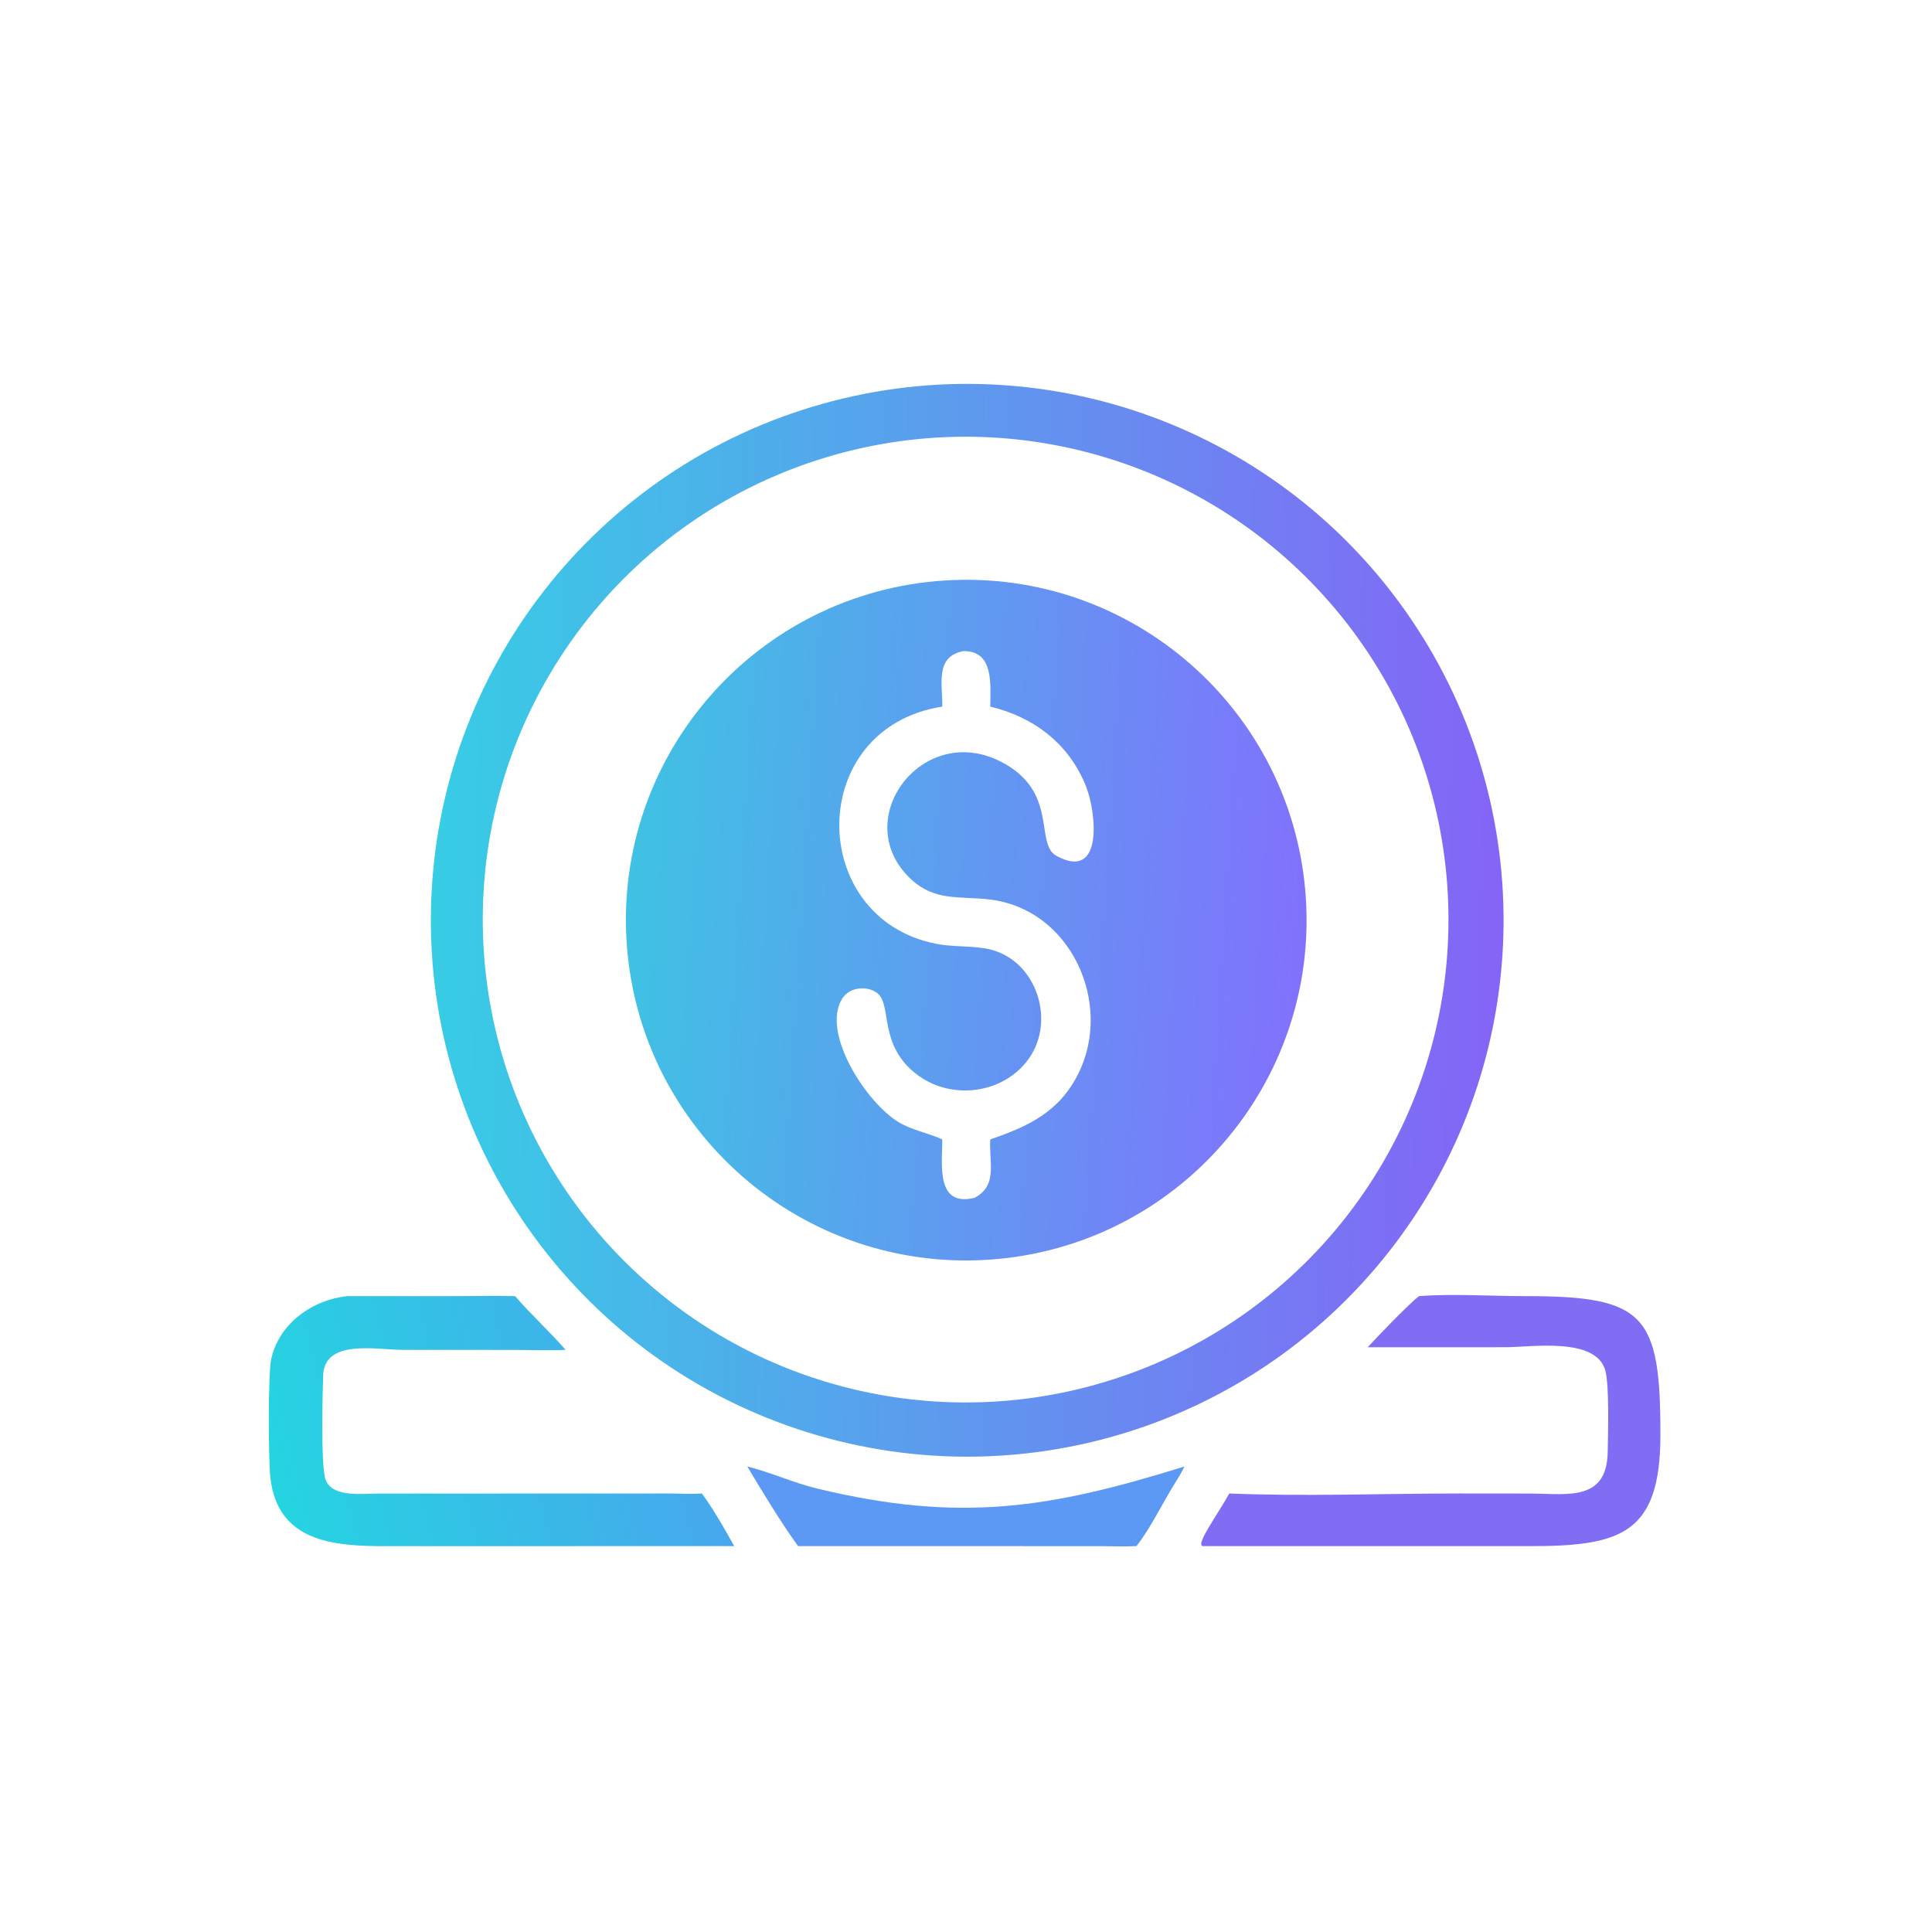 <?xml version="1.0" encoding="utf-8" ?>
<svg xmlns="http://www.w3.org/2000/svg" xmlns:xlink="http://www.w3.org/1999/xlink" width="1024" height="1024">
	<defs>
		<linearGradient id="gradient_0" gradientUnits="userSpaceOnUse" x1="113.905" y1="240.879" x2="398.639" y2="246.72">
			<stop offset="0" stop-color="#37CDE5"/>
			<stop offset="1" stop-color="#8564F7"/>
		</linearGradient>
	</defs>
	<path fill="url(#gradient_0)" transform="scale(2 2)" d="M218.207 106.951C276.935 90.606 339.547 113.527 373.839 163.927C408.131 214.327 406.468 280.982 369.704 329.609C332.941 378.236 269.263 398.006 211.424 378.751C152.114 359.007 112.665 302.832 114.224 240.341C115.784 177.85 157.986 123.713 218.207 106.951ZM230.981 369.214C282.845 379.511 335.701 356.848 363.998 312.181C392.294 267.513 390.203 210.041 358.734 167.549C327.266 125.056 272.902 106.295 221.924 120.335C164.734 136.086 125.868 189.077 128.025 248.356C130.182 307.636 172.798 357.661 230.981 369.214Z"/>
	<defs>
		<linearGradient id="gradient_1" gradientUnits="userSpaceOnUse" x1="166.31" y1="238.062" x2="345.875" y2="249.465">
			<stop offset="0" stop-color="#3FC2E4"/>
			<stop offset="1" stop-color="#8171FD"/>
		</linearGradient>
	</defs>
	<path fill="url(#gradient_1)" transform="scale(2 2)" d="M250.354 153.836C299.945 150.691 342.738 188.25 346.052 237.83C349.365 287.411 311.951 330.33 262.382 333.812C212.575 337.31 169.405 299.676 166.075 249.858C162.746 200.04 200.525 156.997 250.354 153.836ZM249.711 187.262C213.493 192.877 213.72 243.338 248.051 250.108C252.449 250.975 256.91 250.609 261.278 251.373C274.371 253.665 280.094 270.194 272.575 280.649C265.958 289.849 252.389 291.646 243.305 284.988C232.483 277.057 236.599 266.191 232.401 263.117C229.671 261.119 225.115 261.629 223.241 264.571C217.425 273.699 229.751 292.43 238.211 297.425C241.881 299.591 245.923 300.209 249.711 301.954C249.732 308.453 247.868 319.981 258.302 317.423C264.574 314.104 262.002 307.744 262.433 301.954C272.608 298.475 280.74 294.641 285.783 284.496C295.037 265.882 283.801 240.903 262.255 238.37C254.227 237.426 247.645 238.956 241.212 232.796C224.947 217.219 244.329 191.27 265.131 201.791C280.705 209.668 274.1 223.548 279.917 226.776C292.378 233.693 290.63 215.556 287.812 208.412C283.368 197.149 273.941 189.982 262.433 187.262C262.463 181.561 263.484 172.351 255.234 172.55C247.651 174.089 249.845 181.481 249.711 187.262Z"/>
	<defs>
		<linearGradient id="gradient_2" gradientUnits="userSpaceOnUse" x1="72.395" y1="393.595" x2="183.108" y2="366.514">
			<stop offset="0" stop-color="#25D4E1"/>
			<stop offset="1" stop-color="#47A7ED"/>
		</linearGradient>
	</defs>
	<path fill="url(#gradient_2)" transform="scale(2 2)" d="M91.985 343.49L120.058 343.487C125.533 343.488 131.034 343.339 136.505 343.49C140.77 348.448 145.632 352.81 149.892 357.735C145.098 357.934 140.227 357.743 135.423 357.74L106.942 357.728C99.574 357.726 85.891 354.717 85.625 364.659C85.466 370.561 85.074 386.425 86.071 391.363C87.205 396.977 95.665 395.825 99.788 395.815L164.491 395.793L178.25 395.799C180.808 395.811 183.478 395.984 186.021 395.793C189.187 400.157 191.962 405.018 194.571 409.737L102.364 409.751C88.7 409.753 73.512 408.827 71.631 391.449C71.128 386.808 71.015 364.071 71.87 360.177C73.935 350.766 82.71 344.485 91.985 343.49Z"/>
	<path fill="#7F6DF3" transform="scale(2 2)" d="M376.058 343.49C385.254 342.794 394.825 343.492 404.062 343.487C435.889 343.472 440.04 348.187 440.029 380.272C440.02 406.434 429.598 409.731 405.645 409.742L318.714 409.737C316.773 409.356 322.831 401.15 325.773 395.793C346.044 396.604 366.547 395.793 386.842 395.789L405.955 395.807C415.435 395.87 425.838 397.932 426.063 384.763C426.145 379.926 426.512 367.102 425.425 363.195C422.933 354.24 405.877 357.028 398.913 357.027L362.46 357.036C364.891 354.345 373.553 345.353 376.058 343.49Z"/>
	<path fill="#5C99F4" transform="scale(2 2)" d="M198.043 388.632C204.278 390.186 210.168 392.936 216.487 394.463C254.618 403.673 278.405 399.661 313.925 388.632C312.818 390.808 311.47 392.884 310.21 394.975C307.385 399.749 304.562 405.43 301.175 409.737C298.016 409.905 294.774 409.746 291.606 409.746L211.502 409.737C207.244 403.897 201.773 394.935 198.043 388.632Z"/>
</svg>
